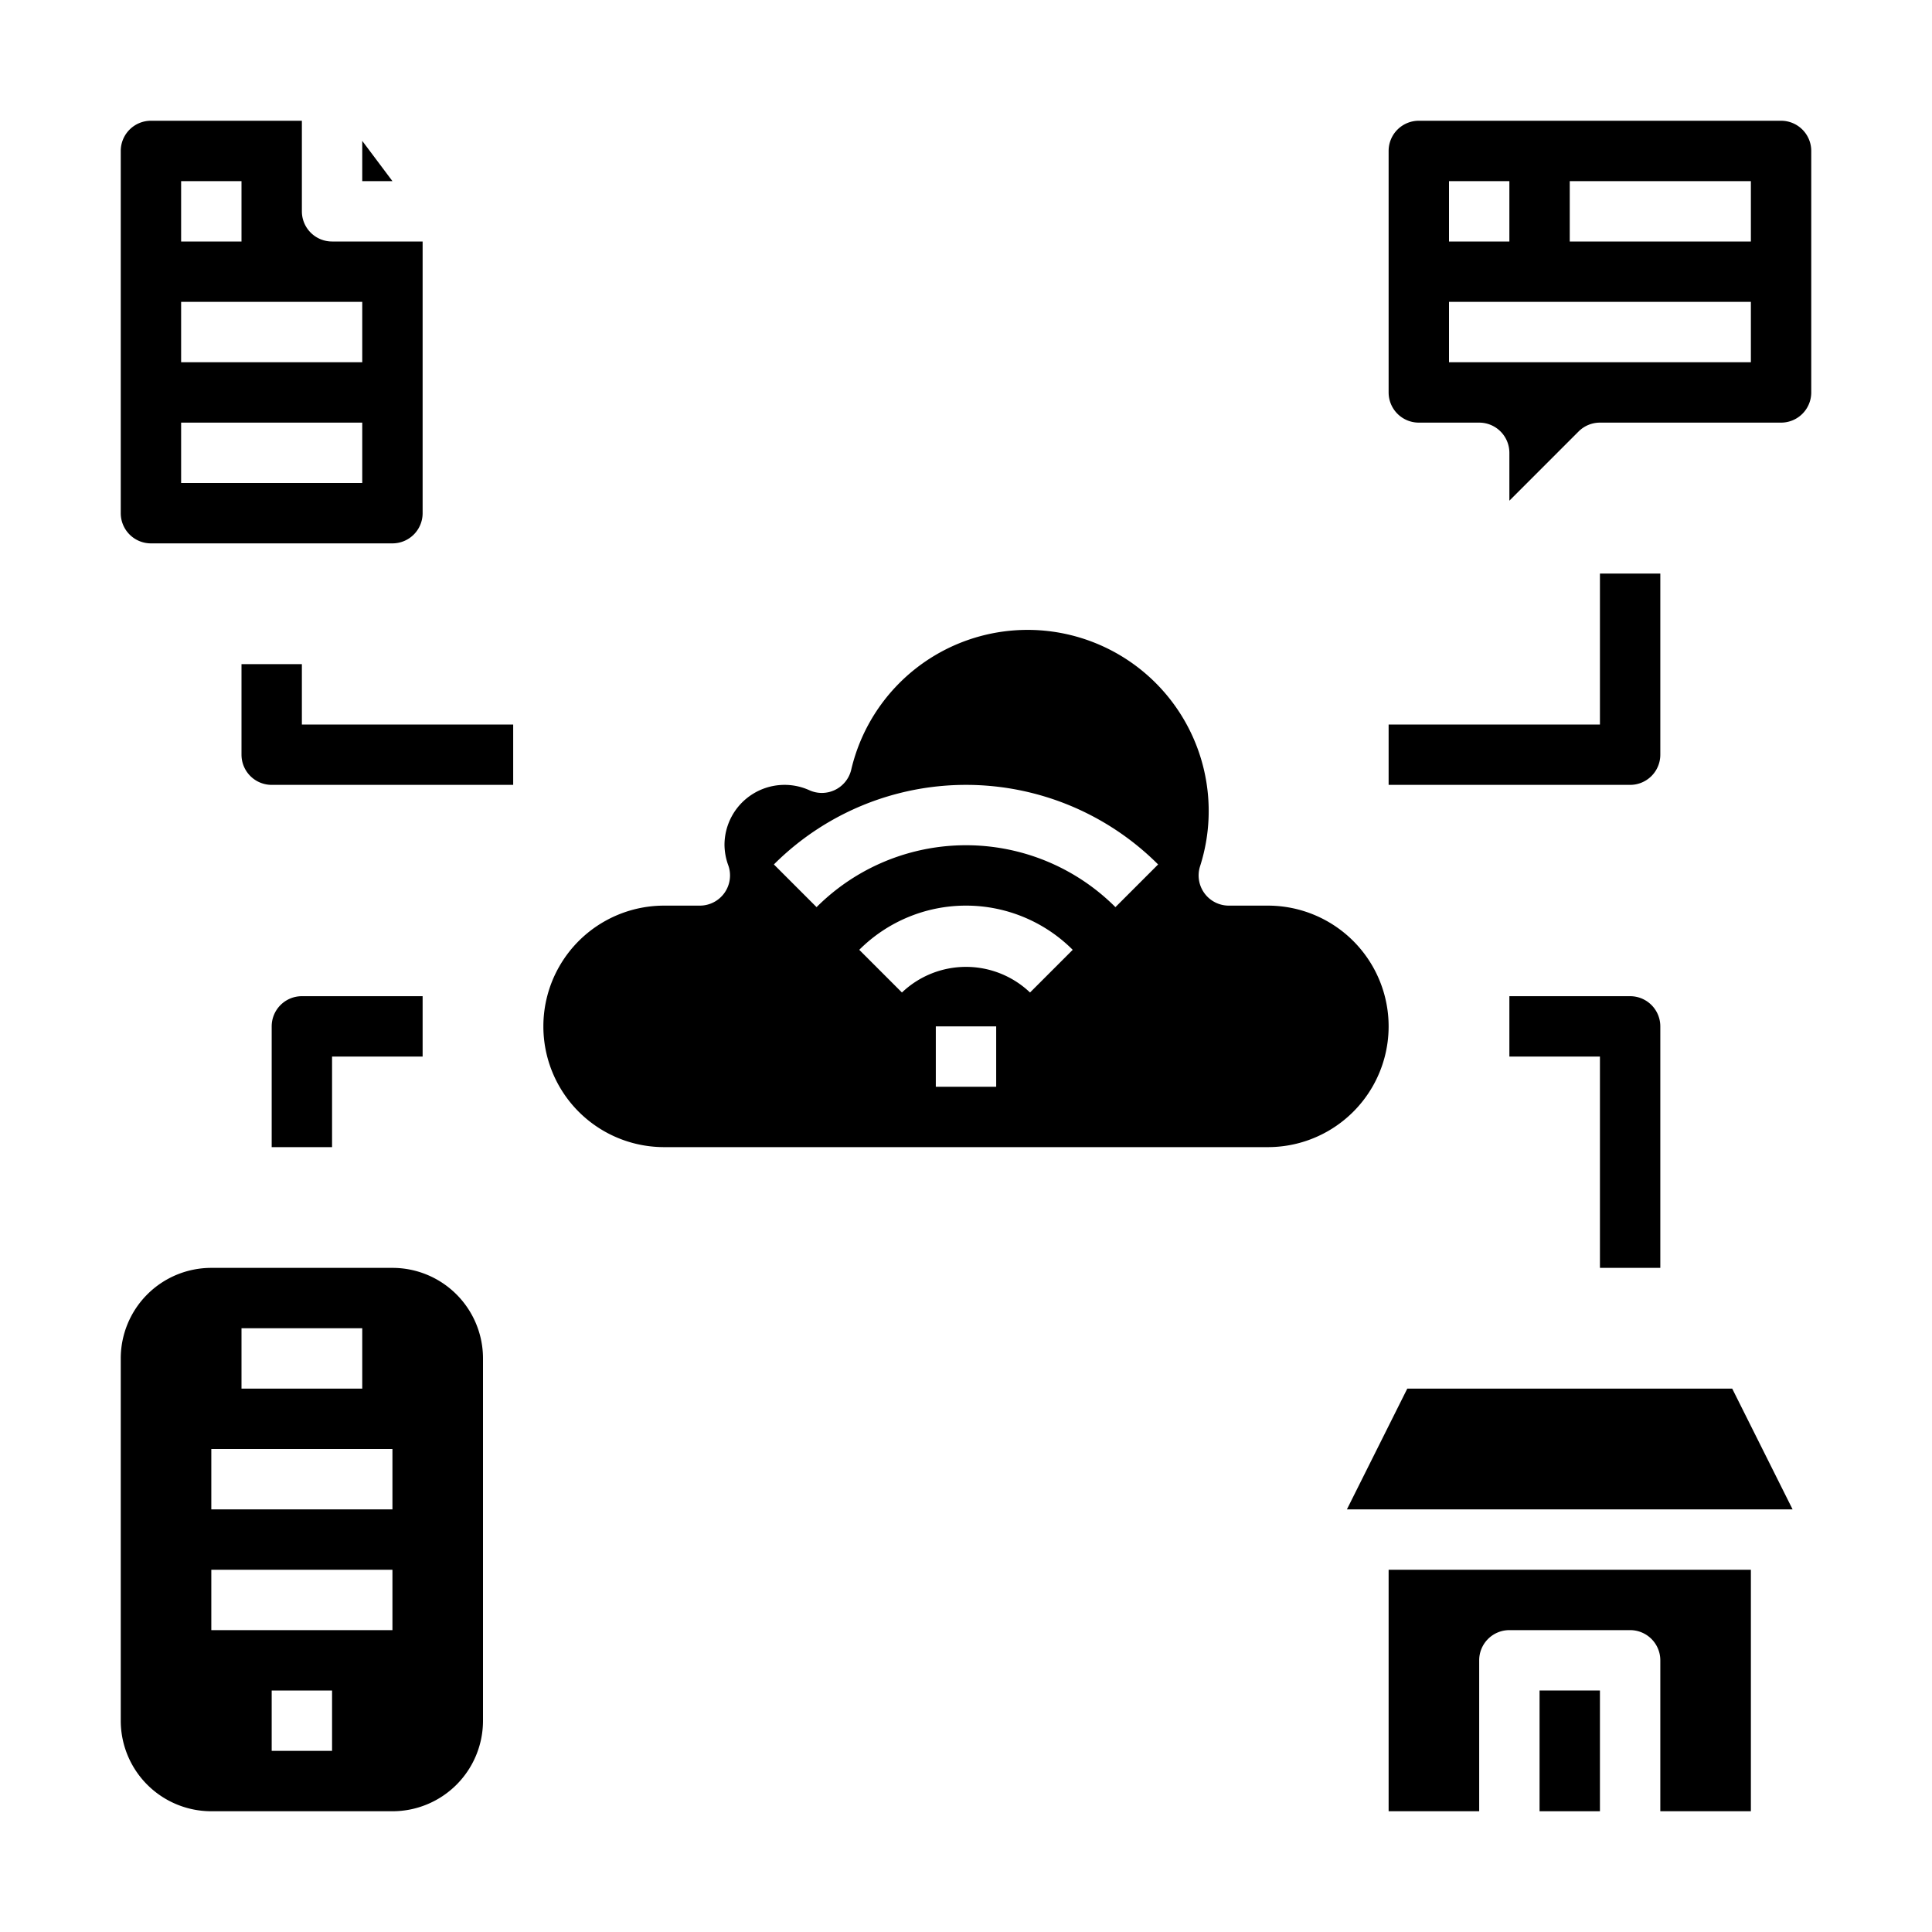 <svg xmlns="http://www.w3.org/2000/svg" viewBox="0 0 64 64" x="0px" y="0px"><g><path d="M16,45a3,3,0,0,0-3-3H7a3,3,0,0,0-3,3V57a3,3,0,0,0,3,3h6a3,3,0,0,0,3-3ZM8,44h4v2H8Zm3,14H9V56h2Zm2-4H7V52h6Zm0-4H7V48h6Z"></path><path d="M5,18h8a1,1,0,0,0,1-1V8H11a1,1,0,0,1-1-1V4H5A1,1,0,0,0,4,5V17A1,1,0,0,0,5,18ZM6,6H8V8H6Zm0,4h6v2H6Zm0,4h6v2H6Z"></path><polygon points="12 4.667 12 6 13 6 12 4.667"></polygon><path d="M52.293,14.293A1,1,0,0,1,53,14h6a1,1,0,0,0,1-1V5a1,1,0,0,0-1-1H47a1,1,0,0,0-1,1v8a1,1,0,0,0,1,1h2a1,1,0,0,1,1,1v1.586ZM52,6h6V8H52ZM48,6h2V8H48Zm0,6V10H58v2Z"></path><path d="M58,60V52H46v8h3V55a1,1,0,0,1,1-1h4a1,1,0,0,1,1,1v5Z"></path><rect x="51" y="56" width="2" height="4"></rect><polygon points="57.382 46 46.618 46 44.618 50 59.382 50 57.382 46"></polygon><path d="M42,30H40.706a1,1,0,0,1-.958-1.286,6,6,0,1,0-11.554-3.2,1,1,0,0,1-1.379.665A1.99,1.99,0,0,0,24,28a2.019,2.019,0,0,0,.126.667A1,1,0,0,1,23.184,30H22a4,4,0,0,0,0,8H42a4,4,0,0,0,0-8Zm-9,6H31V34h2Zm1.121-3.122a3.075,3.075,0,0,0-4.243,0l-1.414-1.414a5,5,0,0,1,7.071,0ZM36.95,30.05a7,7,0,0,0-9.9,0l-1.414-1.414a9,9,0,0,1,12.728,0Z"></path><path d="M55,19H53v5H46v2h8a1,1,0,0,0,1-1Z"></path><path d="M55,42V34a1,1,0,0,0-1-1H50v2h3v7Z"></path><path d="M17,24H10V22H8v3a1,1,0,0,0,1,1h8Z"></path><path d="M9,34v4h2V35h3V33H10A1,1,0,0,0,9,34Z"></path></g></svg>